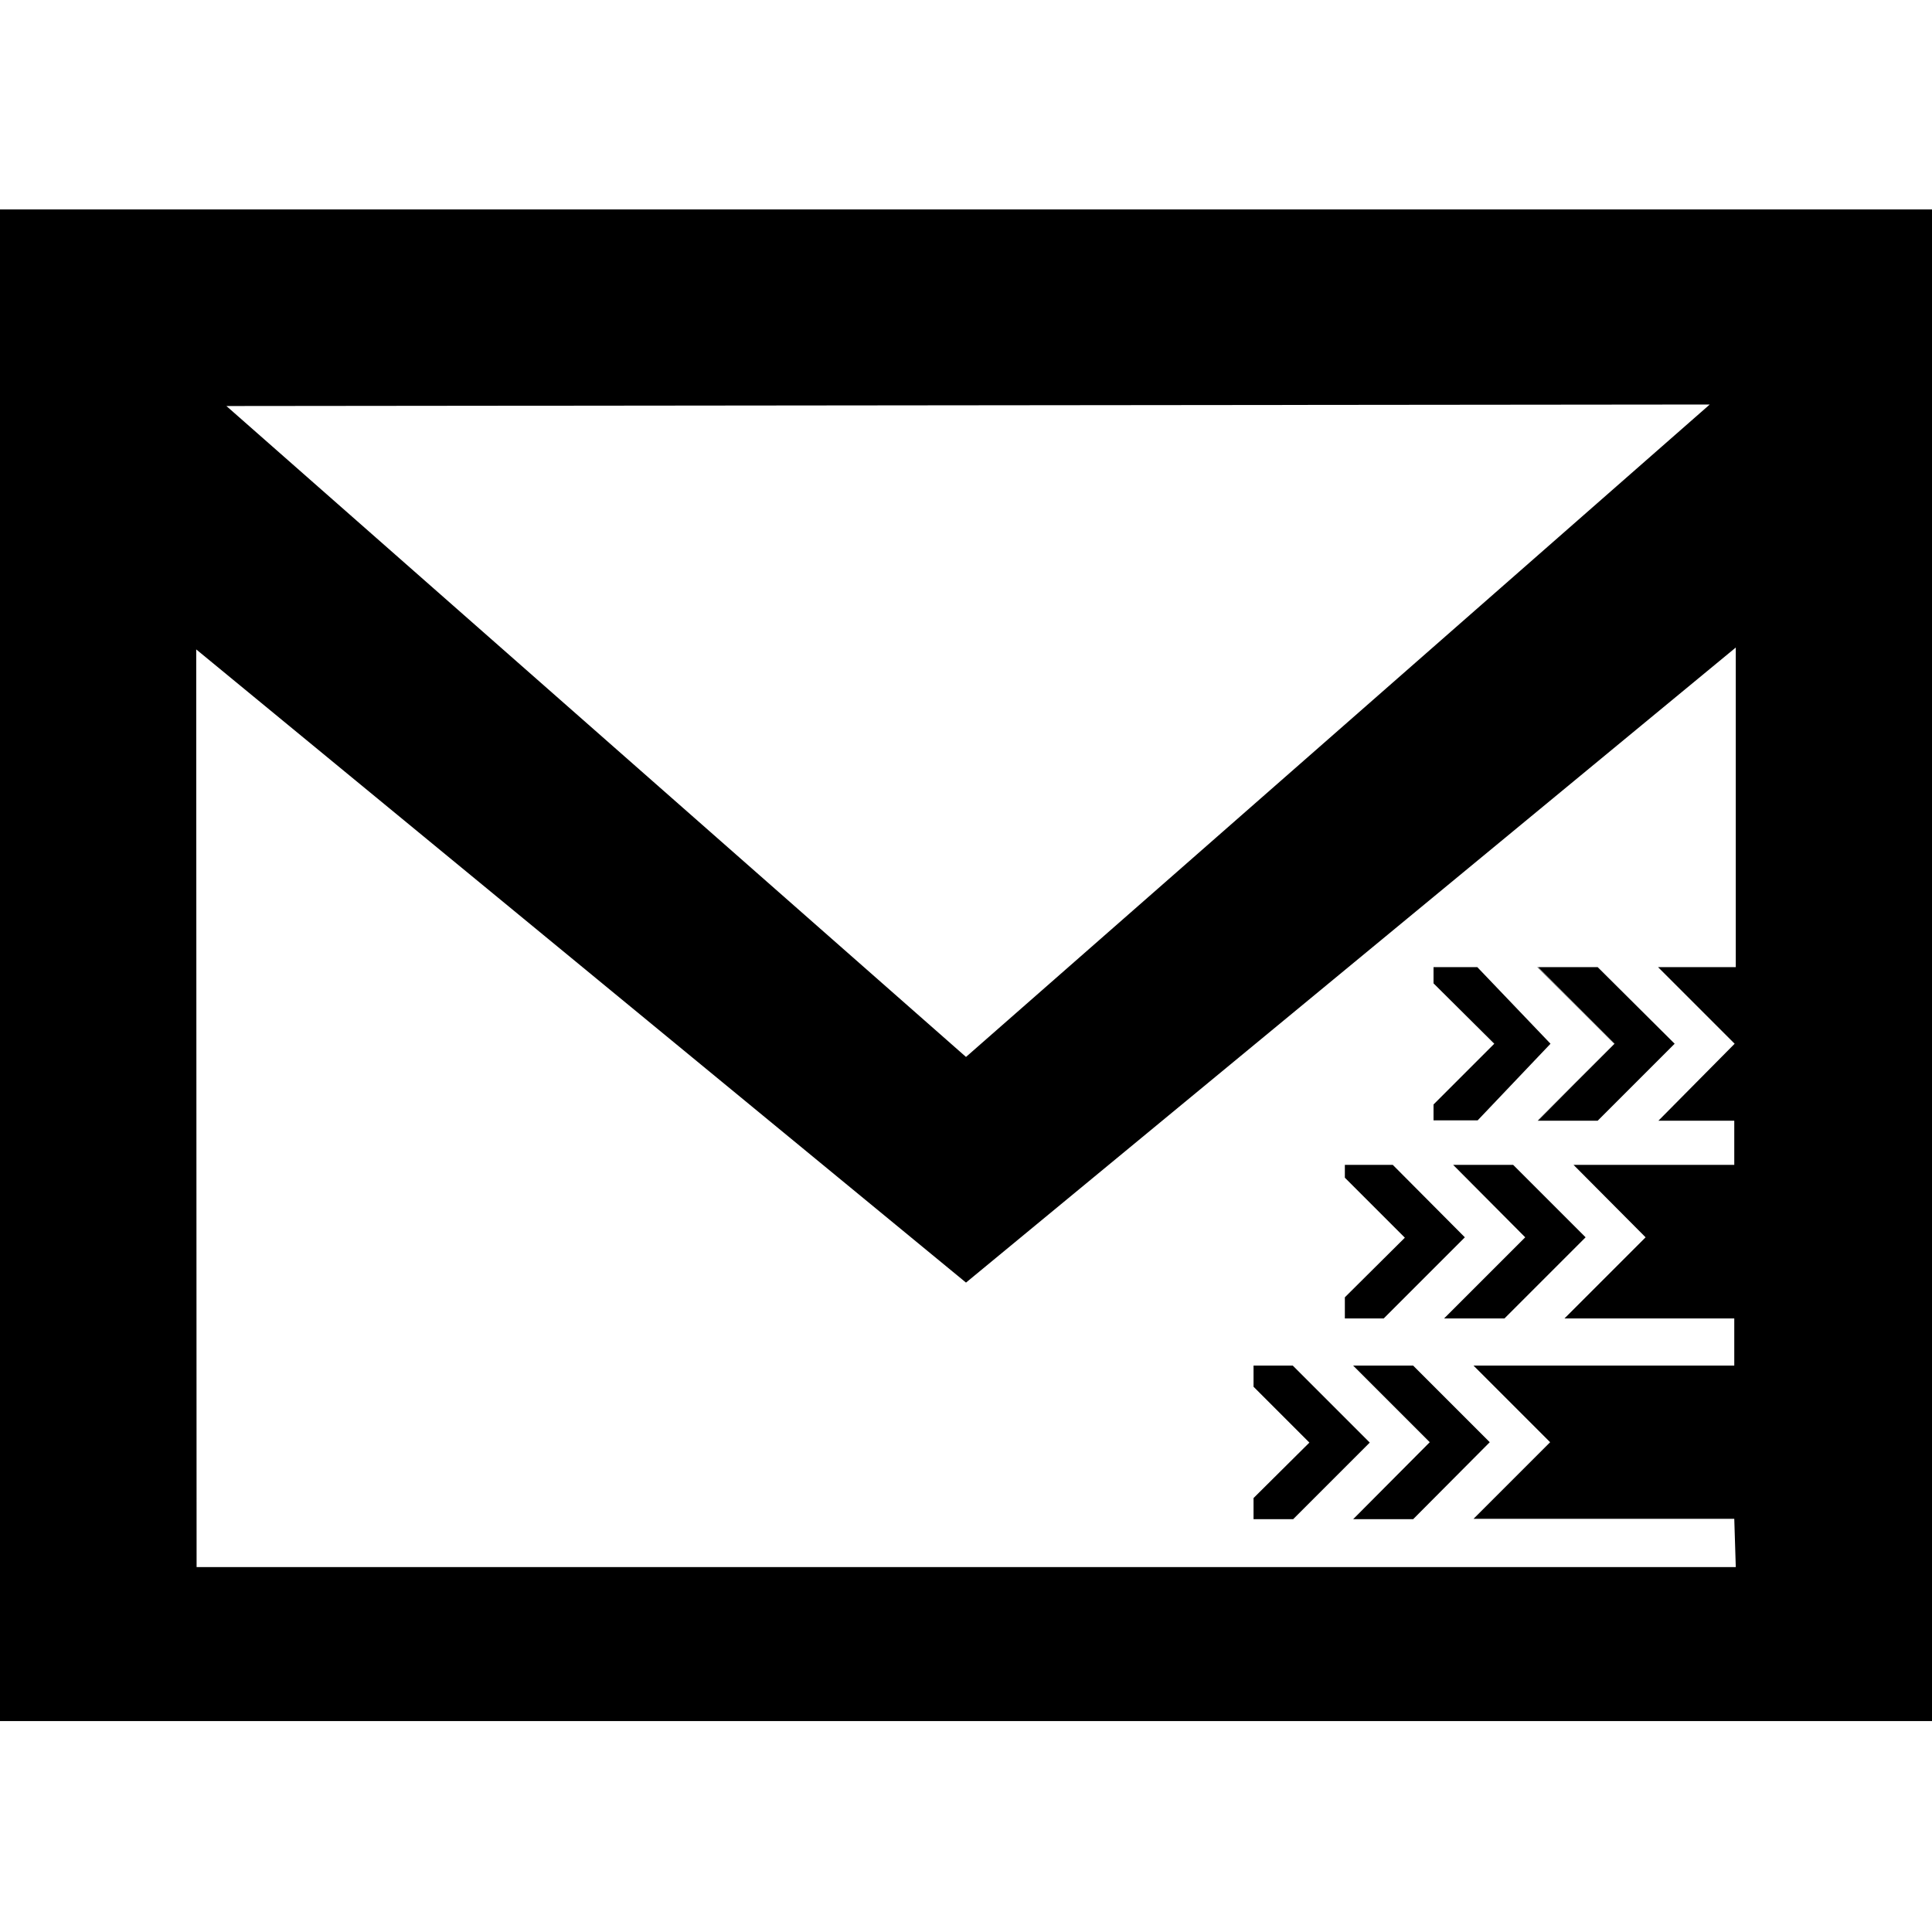 <?xml version="1.0" encoding="utf-8"?>
<!-- Generator: Adobe Illustrator 21.1.0, SVG Export Plug-In . SVG Version: 6.00 Build 0)  -->
<svg version="1.1" id="Layer_3" xmlns="http://www.w3.org/2000/svg" xmlns:xlink="http://www.w3.org/1999/xlink" x="0px" y="0px"
	 viewBox="0 0 512 512" style="enable-background:new 0 0 512 512;" xml:space="preserve">
<path d="M407.6,256.3L407.6,256.3 M423.4,297L423.4,297 M427.8,276.6L427.8,276.6 M407.6,256.3L407.6,256.3 M423.4,297L423.4,297
	 M427.8,276.6L427.8,276.6 M407.6,256.3L407.6,256.3 M423.4,297L423.4,297 M427.8,276.6L427.8,276.6 M423.4,297L423.4,297
	 M407.6,256.3L407.6,256.3 M407.6,256.3L407.6,256.3l20.3,20.3L407.5,297h0.1l20.3-20.3L407.6,256.3z M407.6,256.3L407.6,256.3
	l20.3,20.3L407.5,297h0.1l20.3-20.3L407.6,256.3z M407.6,256.3L407.6,256.3l20.3,20.3L407.5,297h0.1l20.3-20.3L407.6,256.3z
	 M407.6,256.3L407.6,256.3l20.3,20.3L407.5,297h0.1l20.3-20.3L407.6,256.3z M407.6,256.3L407.6,256.3l20.3,20.3L407.5,297h0.1
	l20.3-20.3L407.6,256.3z M407.6,256.3L407.6,256.3l20.3,20.3L407.5,297h0.1l20.3-20.3L407.6,256.3z M407.6,256.3L407.6,256.3
	l20.3,20.3L407.5,297h0.1l20.3-20.3L407.6,256.3z M407.6,256.3L407.6,256.3l20.3,20.3L407.5,297h0.1l20.3-20.3L407.6,256.3z
	 M407.6,256.3L407.6,256.3l20.3,20.3L407.5,297h0.1l20.3-20.3L407.6,256.3z M407.6,256.3L407.6,256.3l20.3,20.3L407.5,297h0.1
	l20.3-20.3L407.6,256.3z M407.6,256.3L407.6,256.3l20.3,20.3L407.5,297h0.1l20.3-20.3L407.6,256.3z M407.6,256.3L407.6,256.3
	l20.3,20.3L407.5,297h0.1l20.3-20.3L407.6,256.3z M407.6,256.3L407.6,256.3l20.3,20.3L407.5,297h0.1l20.3-20.3L407.6,256.3z
	 M407.6,256.3L407.6,256.3l20.3,20.3L407.5,297h0.1l20.3-20.3L407.6,256.3z M407.6,256.3L407.6,256.3l20.3,20.3L407.5,297h0.1
	l20.3-20.3L407.6,256.3z M407.6,256.3L407.6,256.3l20.3,20.3L407.5,297h0.1l20.3-20.3L407.6,256.3z M407.6,256.3L407.6,256.3
	l20.3,20.3L407.5,297h0.1l20.3-20.3L407.6,256.3z M407.6,256.3L407.6,256.3l20.3,20.3L407.5,297h0.1l20.3-20.3L407.6,256.3z
	 M407.6,256.3L407.6,256.3l20.3,20.3L407.5,297h0.1l20.3-20.3L407.6,256.3z M407.6,256.3L407.6,256.3l20.3,20.3L407.5,297h0.1
	l20.3-20.3L407.6,256.3z M407.6,256.3L407.6,256.3l20.3,20.3L407.5,297h0.1l20.3-20.3L407.6,256.3z M407.6,256.3L407.6,256.3
	l20.3,20.3L407.5,297h0.1l20.3-20.3L407.6,256.3z M407.6,256.3L407.6,256.3l20.3,20.3L407.5,297h0.1l20.3-20.3L407.6,256.3z
	 M407.6,256.3L407.6,256.3l20.3,20.3L407.5,297h0.1l20.3-20.3L407.6,256.3z M407.6,256.3L407.6,256.3l20.3,20.3L407.5,297h0.1
	l20.3-20.3L407.6,256.3z M407.6,256.3L407.6,256.3l20.3,20.3L407.5,297h0.1l20.3-20.3L407.6,256.3z M407.6,256.3L407.6,256.3
	l20.3,20.3L407.5,297h0.1l20.3-20.3L407.6,256.3z M407.6,256.3L407.6,256.3l20.3,20.3L407.5,297h0.1l20.3-20.3L407.6,256.3z
	 M407.6,297 M407.6,256.3L407.6,256.3l20.3,20.3L407.5,297h0.1l20.3-20.3L407.6,256.3z M407.6,256.3L407.6,256.3l20.3,20.3
	L407.5,297h0.1l20.3-20.3L407.6,256.3z M407.6,256.3L407.6,256.3l20.3,20.3L407.5,297h0.1l20.3-20.3L407.6,256.3z M0,55.5v400.6h512
	V55.5H0z M453.1,107.2L256,280.1L60,107.6L453.1,107.2z M52.1,415.4L52,172.1l204,167.8l204-168.3l0,84.7h-20.6l20.3,20.3L439.5,297
	h20.1v11.7H417l19.1,19.2l-21.5,21.5h45v12.5h-69.1l20.3,20.3l-20.3,20.3h69.1l0.4,12.8H52.1z M427.8,276.6L407.5,297h0.1
	L427.8,276.6l-20.3-20.3h-0.1L427.8,276.6z M407.6,256.3L407.6,256.3l20.3,20.3L407.5,297h0.1l20.3-20.3L407.6,256.3z M407.6,256.3
	L407.6,256.3l20.3,20.3L407.5,297h0.1l20.3-20.3L407.6,256.3z M407.6,256.3L407.6,256.3l20.3,20.3L407.5,297h0.1l20.3-20.3
	L407.6,256.3z M407.6,256.3L407.6,256.3l20.3,20.3L407.5,297h0.1l20.3-20.3L407.6,256.3z M407.6,256.3L407.6,256.3l20.3,20.3
	L407.5,297h0.1l20.3-20.3L407.6,256.3z M407.6,256.3L407.6,256.3l20.3,20.3L407.5,297h0.1l20.3-20.3L407.6,256.3z M407.6,256.3
	L407.6,256.3l20.3,20.3L407.5,297h0.1l20.3-20.3L407.6,256.3z M407.6,256.3L407.6,256.3l20.3,20.3L407.5,297h0.1l20.3-20.3
	L407.6,256.3z M342.6,361.9h-10.4v5.6l14.8,14.8L332.2,397v5.6h10.5l20.3-20.3L342.6,361.9z M407.6,256.3L407.6,256.3l20.3,20.3
	L407.5,297h0.1l20.3-20.3L407.6,256.3z M407.6,256.3L407.6,256.3l20.3,20.3L407.5,297h0.1l20.3-20.3L407.6,256.3z M407.6,256.3
	L407.6,256.3l20.3,20.3L407.5,297h0.1l20.3-20.3L407.6,256.3z M407.6,256.3L407.6,256.3l20.3,20.3L407.5,297h0.1l20.3-20.3
	L407.6,256.3z M407.6,256.3L407.6,256.3l20.3,20.3L407.5,297h0.1l20.3-20.3L407.6,256.3z M407.6,256.3L407.6,256.3l20.3,20.3
	L407.5,297h0.1l20.3-20.3L407.6,256.3z M407.6,256.3L407.6,256.3l20.3,20.3L407.5,297h0.1l20.3-20.3L407.6,256.3z M407.6,256.3
	L407.6,256.3l20.3,20.3L407.5,297h0.1l20.3-20.3L407.6,256.3z M407.6,256.3L407.6,256.3l20.3,20.3L407.5,297h0.1l20.3-20.3
	L407.6,256.3z M407.6,256.3L407.6,256.3l20.3,20.3L407.5,297h0.1l20.3-20.3L407.6,256.3z M369.1,308.7h-12.7v3.4l15.9,15.9
	l-15.9,15.8v5.6h10.3l21.5-21.5L369.1,308.7z M407.6,256.3L407.6,256.3l20.3,20.3L407.5,297h0.1l20.3-20.3L407.6,256.3z
	 M407.6,256.3L407.6,256.3l20.3,20.3L407.5,297h0.1l20.3-20.3L407.6,256.3z M407.6,256.3L407.6,256.3l20.3,20.3L407.5,297h0.1
	l20.3-20.3L407.6,256.3z M407.6,256.3L407.6,256.3l20.3,20.3L407.5,297h0.1l20.3-20.3L407.6,256.3z M407.6,256.3L407.6,256.3
	l20.3,20.3L407.5,297h0.1l20.3-20.3L407.6,256.3z M407.6,256.3L407.6,256.3l20.3,20.3L407.5,297h0.1l20.3-20.3L407.6,256.3z
	 M407.6,256.3L407.6,256.3l20.3,20.3L407.5,297h0.1l20.3-20.3L407.6,256.3z M407.6,256.3L407.6,256.3l20.3,20.3L407.5,297h0.1
	l20.3-20.3L407.6,256.3z M407.6,256.3L407.6,256.3l20.3,20.3L407.5,297h0.1l20.3-20.3L407.6,256.3z M407.6,256.3L407.6,256.3
	l20.3,20.3L407.5,297h0.1l20.3-20.3L407.6,256.3z M391.5,256.3h-11.6v4.3l16.1,16l-16.1,16.1v4.2h11.7l19.3-20.3L391.5,256.3z
	 M407.6,256.3L407.6,256.3l20.3,20.3L407.5,297h0.1l20.3-20.3L407.6,256.3z M407.6,256.3L407.6,256.3l20.3,20.3L407.5,297h0.1
	l20.3-20.3L407.6,256.3z M407.6,256.3L407.6,256.3l20.3,20.3L407.5,297h0.1l20.3-20.3L407.6,256.3z M407.6,256.3L407.6,256.3
	 M423.4,297L423.4,297 M427.8,276.6L427.8,276.6 M407.6,256.3L407.6,256.3 M423.4,297L423.4,297 M427.8,276.6L427.8,276.6
	 M407.6,256.3L407.6,256.3 M423.4,297L423.4,297 M407.6,256.3L407.6,256.3 M423.4,297L423.4,297"/>
<polygon points="394.8,382.2 374.5,402.6 358.6,402.6 378.9,382.2 358.6,361.9 374.5,361.9 "/>
<polygon points="420.2,327.9 398.7,349.4 382.7,349.4 404.2,327.9 385.1,308.7 401,308.7 "/>
<polygon points="443.8,276.6 423.4,297 407.6,297 427.9,276.6 407.6,256.3 423.4,256.3 "/>
</svg>
